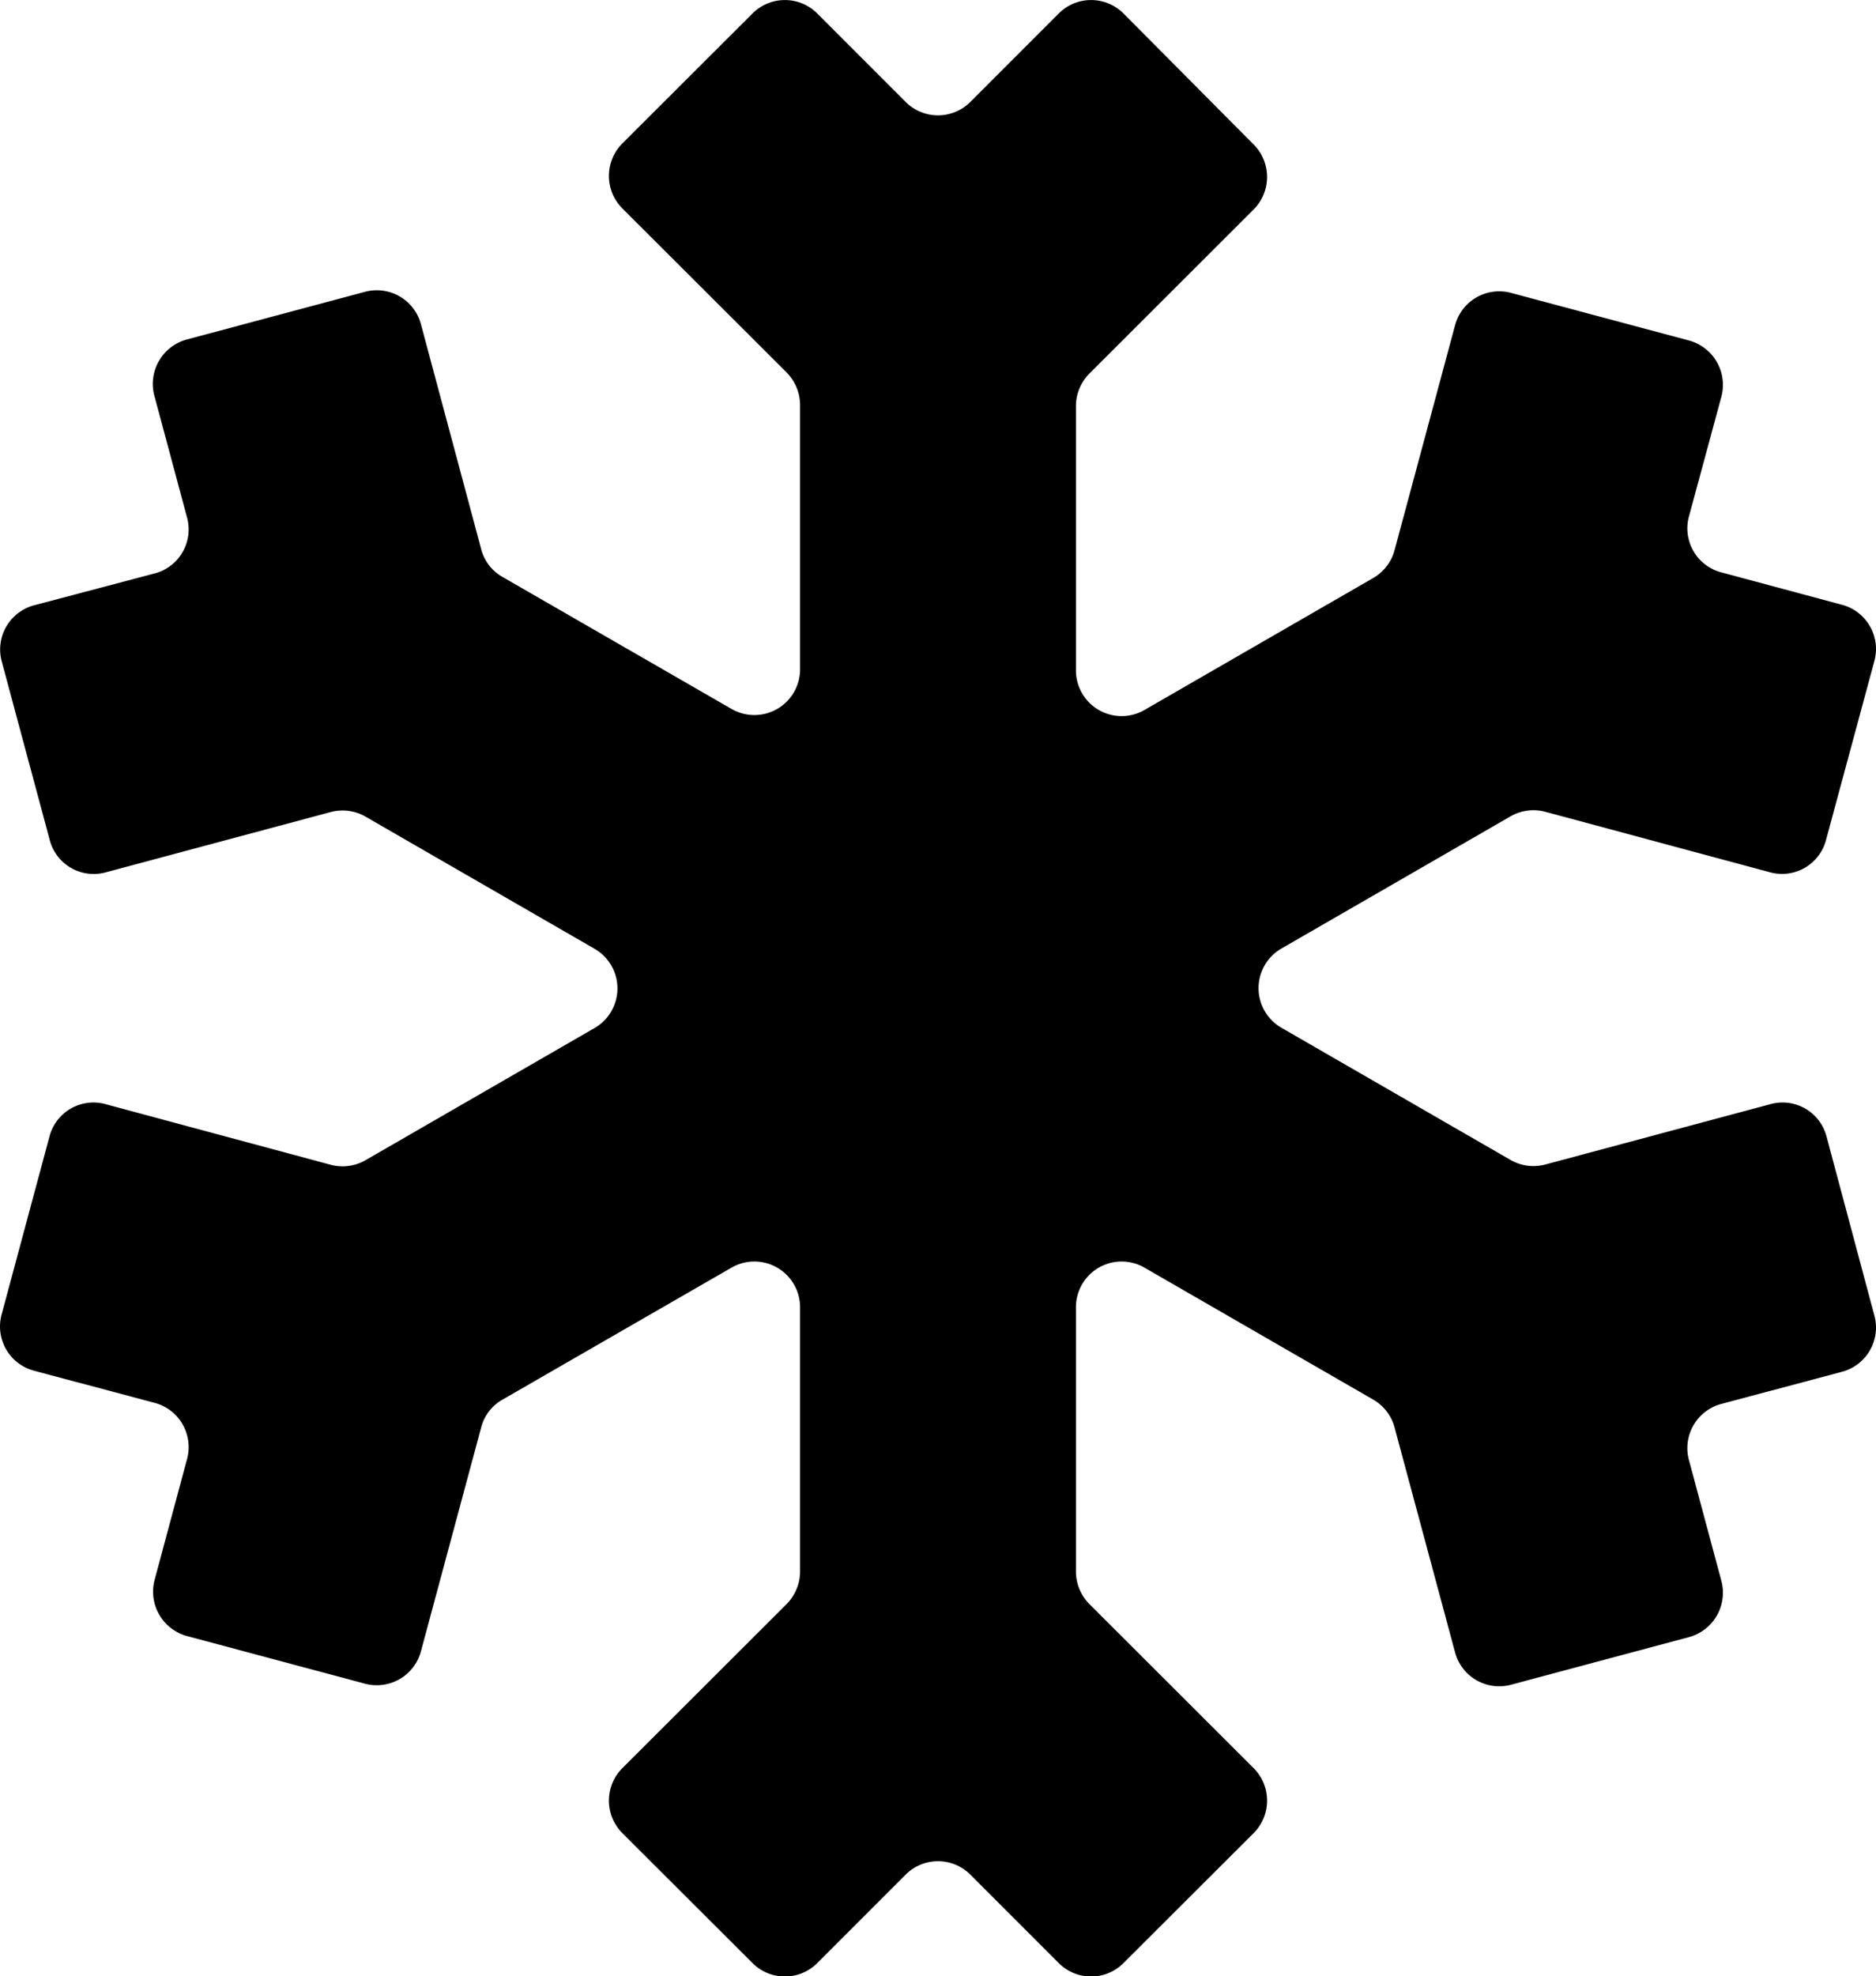 <svg xmlns="http://www.w3.org/2000/svg" viewBox="0 0 71 74.75">
  <path d="M67,41.77l-8.51,2.28a1.74,1.74,0,0,1-1.32-.17l-8.67-5a1.73,1.73,0,0,1,0-3l8.67-5a1.74,1.74,0,0,1,1.32-.17L67,33a1.72,1.72,0,0,0,2.11-1.23L70.94,25a1.73,1.73,0,0,0-1.22-2.12l-4.58-1.23a1.72,1.72,0,0,1-1.22-2.11L65.15,15a1.74,1.74,0,0,0-1.23-2.12l-6.73-1.8a1.73,1.73,0,0,0-2.12,1.22l-2.29,8.51a1.73,1.73,0,0,1-.8,1.05l-8.67,5a1.73,1.73,0,0,1-2.59-1.5v-10a1.76,1.76,0,0,1,.5-1.22l6.23-6.22a1.74,1.74,0,0,0,0-2.45L42.52.51a1.73,1.73,0,0,0-2.45,0L36.72,3.86a1.73,1.73,0,0,1-2.44,0L30.93.51a1.73,1.73,0,0,0-2.45,0L23.55,5.43a1.74,1.74,0,0,0,0,2.45l6.23,6.22a1.76,1.76,0,0,1,.5,1.22v10a1.73,1.73,0,0,1-2.59,1.5l-8.68-5a1.69,1.69,0,0,1-.8-1.05l-2.28-8.51a1.73,1.73,0,0,0-2.12-1.22l-6.73,1.8A1.74,1.74,0,0,0,5.85,15l1.23,4.58a1.72,1.72,0,0,1-1.22,2.11L1.28,22.9A1.73,1.73,0,0,0,.06,25l1.81,6.73A1.72,1.72,0,0,0,4,33l8.51-2.28a1.74,1.74,0,0,1,1.32.17l8.67,5a1.73,1.73,0,0,1,0,3l-8.67,5a1.74,1.74,0,0,1-1.32.17L4,41.77A1.72,1.72,0,0,0,1.87,43L.06,49.73a1.73,1.73,0,0,0,1.22,2.12l4.58,1.22a1.73,1.73,0,0,1,1.22,2.12L5.85,59.77a1.74,1.74,0,0,0,1.23,2.12l6.73,1.8a1.73,1.73,0,0,0,2.12-1.22L18.21,54a1.69,1.69,0,0,1,.8-1.05l8.68-5a1.73,1.73,0,0,1,2.59,1.5v10a1.76,1.76,0,0,1-.5,1.22l-6.23,6.22a1.74,1.74,0,0,0,0,2.45l4.93,4.92a1.73,1.73,0,0,0,2.45,0l3.35-3.35a1.73,1.73,0,0,1,2.44,0l3.35,3.35a1.73,1.73,0,0,0,2.45,0l4.93-4.92a1.74,1.74,0,0,0,0-2.45l-6.23-6.22a1.76,1.76,0,0,1-.5-1.22v-10a1.73,1.73,0,0,1,2.59-1.5l8.67,5a1.73,1.73,0,0,1,.8,1.05l2.29,8.51a1.73,1.73,0,0,0,2.12,1.22l6.73-1.8a1.74,1.74,0,0,0,1.23-2.12l-1.23-4.58a1.73,1.73,0,0,1,1.22-2.12l4.58-1.22a1.73,1.73,0,0,0,1.22-2.12L69.13,43A1.72,1.72,0,0,0,67,41.77Z"/>
</svg>
